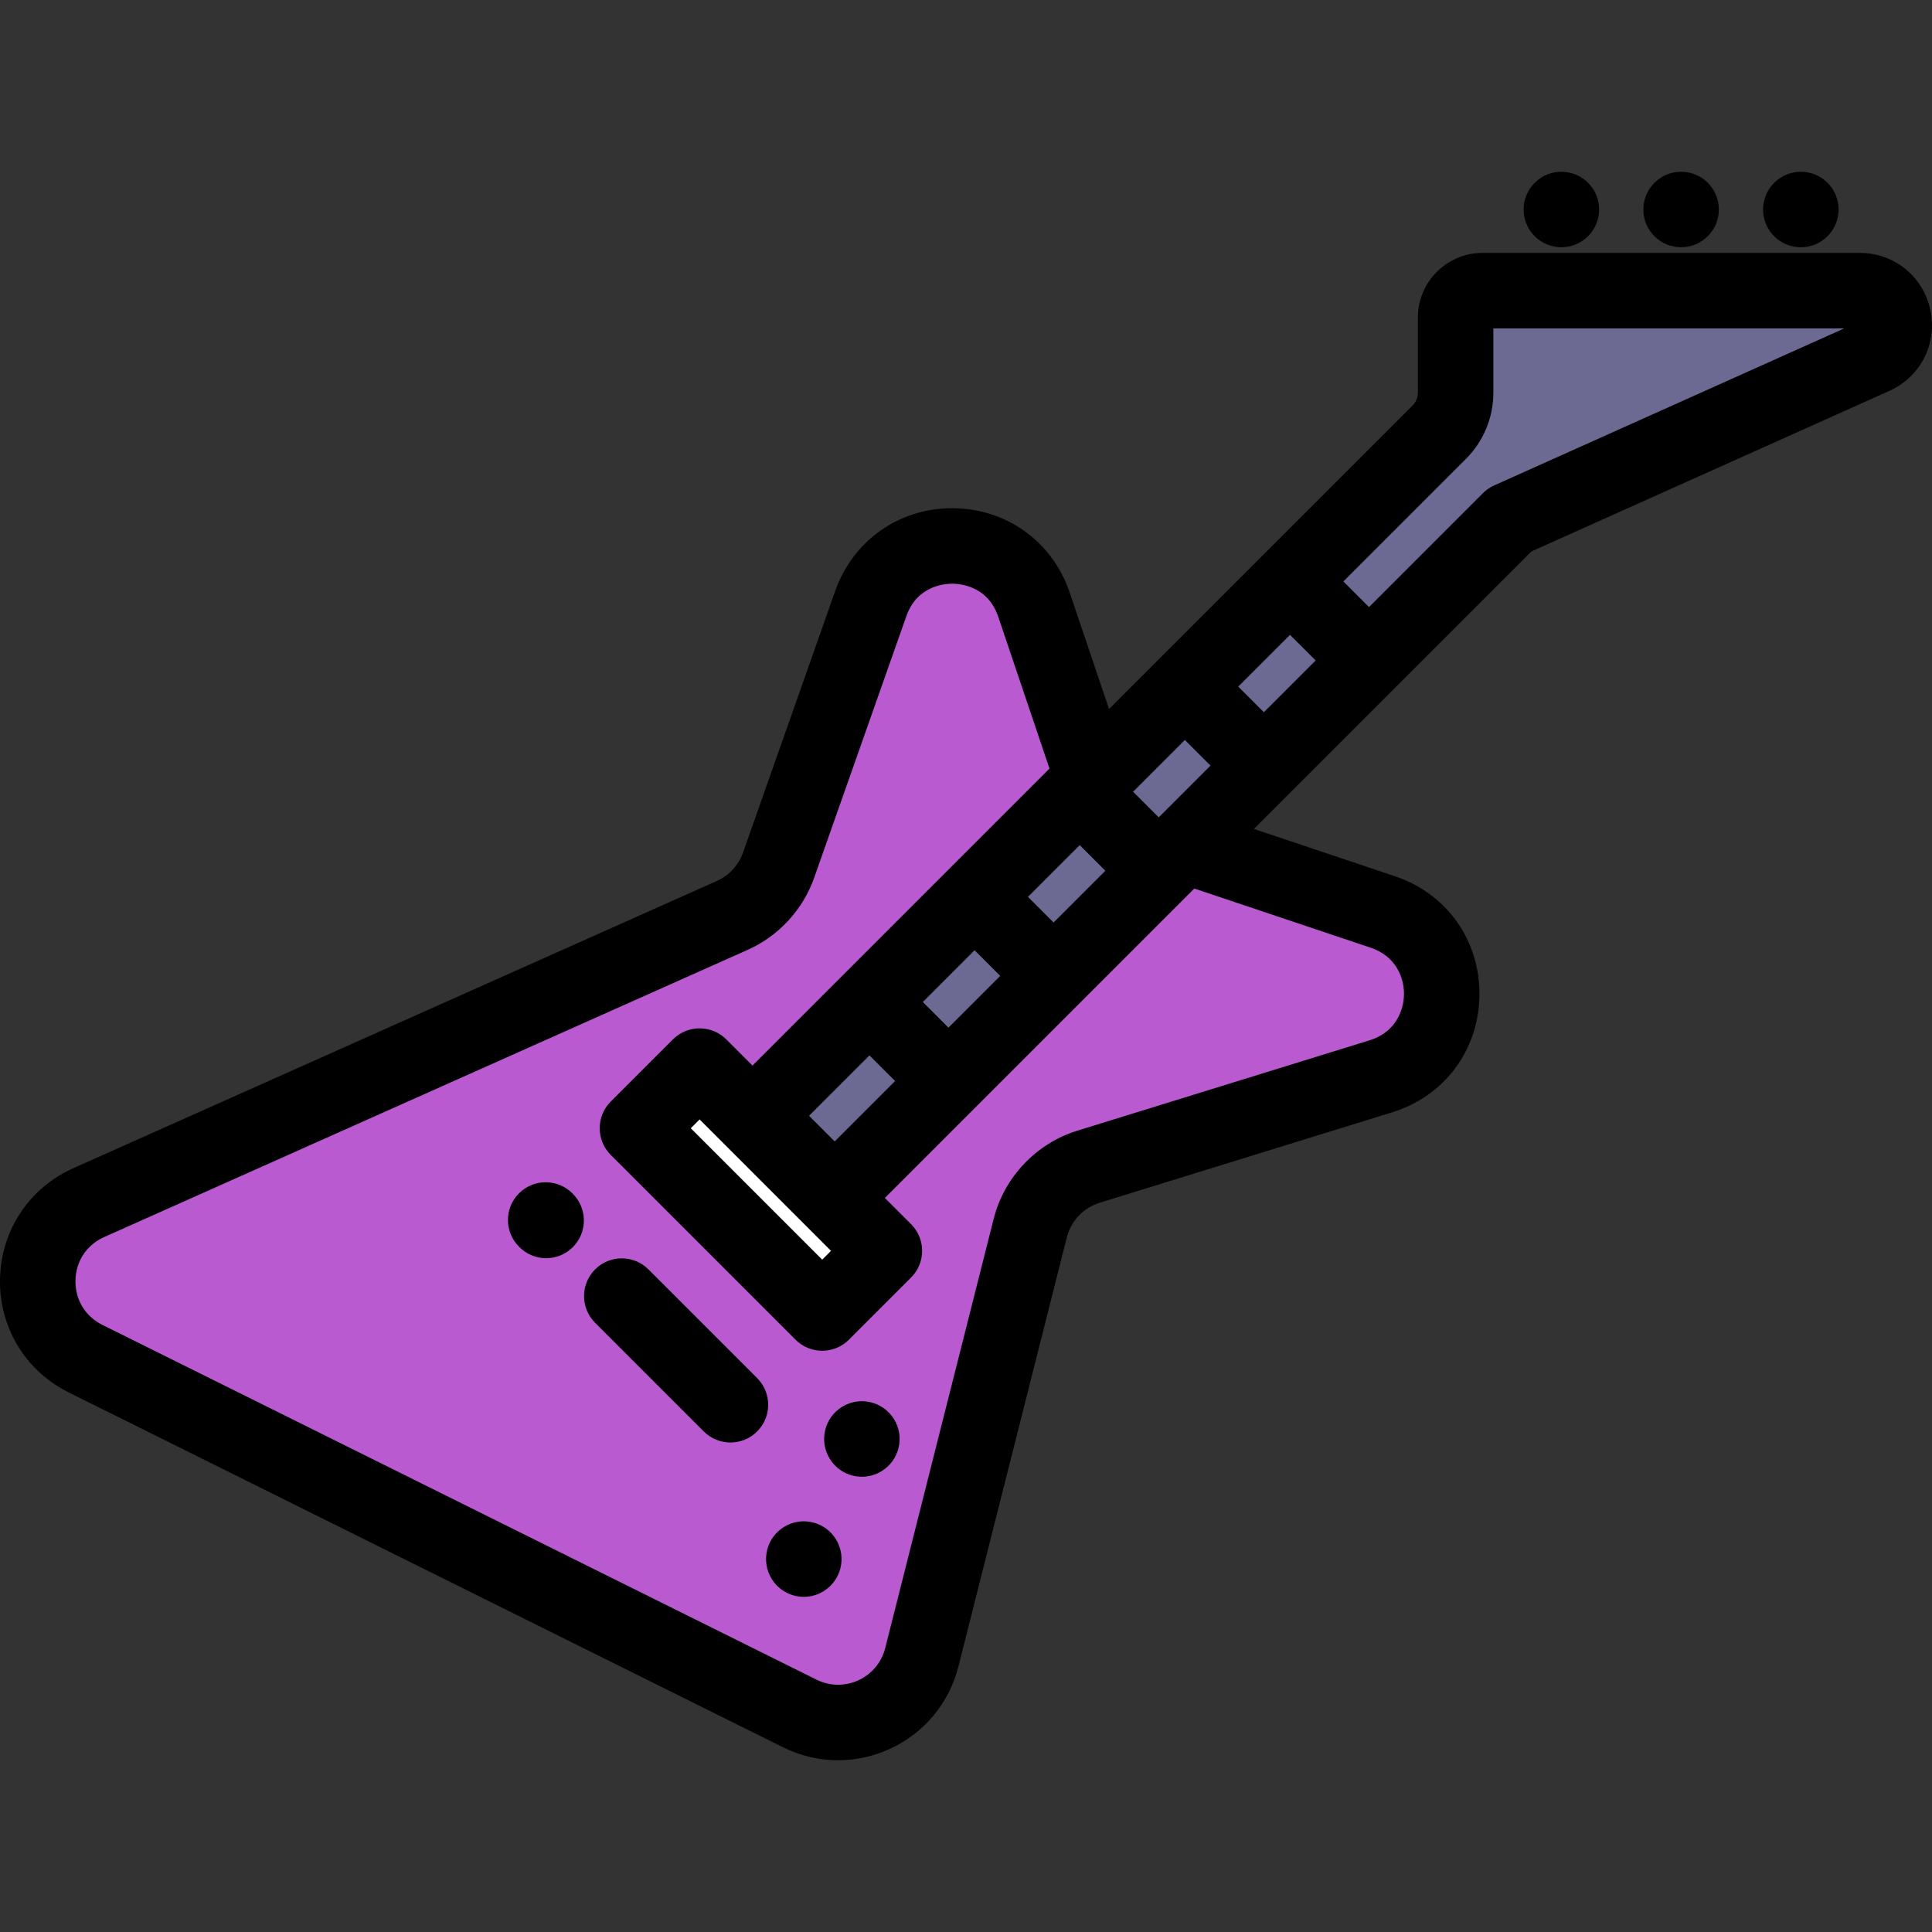 <?xml version="1.0" encoding="iso-8859-1"?>
<!-- Generator: Adobe Illustrator 19.0.0, SVG Export Plug-In . SVG Version: 6.00 Build 0)  -->
<svg version="1.1" id="Layer_1" xmlns="http://www.w3.org/2000/svg" xmlns:xlink="http://www.w3.org/1999/xlink" x="0px" y="0px"
	 viewBox="0 0 512 512" style="enable-background:new 0 0 512 512;" xml:space="preserve">
<rect x="0" y="0" width="512" height="512" fill="#333333" stroke="none"/>
<path style="fill:#BA5AD1;" d="M289.332,205.614l-15.317-45.368c-6.956-20.603-36.027-20.795-43.254-0.286l-24.436,69.337
	c-2.087,5.923-6.518,10.728-12.253,13.288L23.555,318.692c-17.666,7.885-18.18,32.774-0.854,41.381l189.23,94.005
	c13.065,6.491,28.787-0.741,32.36-14.885l28.738-113.743c1.955-7.737,7.799-13.896,15.423-16.253l77.498-23.964
	c21.227-6.564,21.582-36.482,0.517-43.548l-50.195-16.838"/>
<path style="fill:#6C6993;" d="M492.865,77.023h-99.997c-3.928,0-7.113,3.184-7.113,7.113v19.905c0,3.942-1.566,7.722-4.353,10.509
	L200.26,295.693l20.938,20.938l178.862-178.862l96.539-43.301C505.572,90.443,502.7,77.023,492.865,77.023z"/>
<rect x="167.014" y="303.594" transform="matrix(-0.707 -0.707 0.707 -0.707 121.308 680.735)" style="fill:#FFFFFF;" width="69.249" height="23.3"/>
<path d="M200.652,365.208l-28.803-28.803c-3.906-3.905-10.236-3.905-14.143,0c-3.905,3.905-3.905,10.237,0,14.143l28.803,28.803
	c1.953,1.953,4.512,2.929,7.071,2.929c2.559,0,5.118-0.976,7.071-2.929C204.557,375.445,204.557,369.113,200.652,365.208z"/>
<path d="M151.697,316.254c-3.898-3.913-10.229-3.926-14.142-0.028c-3.913,3.897-3.926,10.229-0.028,14.142l0.123,0.124
	c1.954,1.961,4.519,2.943,7.085,2.943c2.553,0,5.105-0.971,7.057-2.915c3.913-3.897,3.926-10.229,0.028-14.142L151.697,316.254z"/>
<path d="M207.771,404.648c-4.703,2.895-6.17,9.054-3.275,13.757l0.012,0.02c1.888,3.067,5.16,4.753,8.514,4.753
	c1.789,0,3.602-0.48,5.238-1.488c4.703-2.895,6.164-9.063,3.27-13.767C218.635,403.221,212.478,401.753,207.771,404.648z"/>
<path d="M223.165,372.82c-4.703,2.895-6.17,9.054-3.275,13.758l0.012,0.019c1.888,3.067,5.16,4.753,8.514,4.753
	c1.789,0,3.602-0.48,5.238-1.488c4.703-2.894,6.164-9.063,3.27-13.767C234.028,371.393,227.871,369.925,223.165,372.82z"/>
<path d="M477.233,65.522c2.607,0,5.215-1.012,7.177-3.026c3.854-3.956,3.772-10.287-0.184-14.141
	c-3.955-3.854-10.286-3.772-14.141,0.184l-0.019,0.019c-3.854,3.956-3.763,10.277,0.192,14.131
	C472.202,64.581,474.717,65.522,477.233,65.522z"/>
<path d="M445.501,65.522c2.607,0,5.215-1.012,7.177-3.026c3.854-3.956,3.772-10.287-0.184-14.141
	c-3.955-3.854-10.285-3.772-14.141,0.184l-0.019,0.019c-3.854,3.956-3.763,10.277,0.192,14.131
	C440.47,64.581,442.986,65.522,445.501,65.522z"/>
<path d="M413.772,65.522c2.522,0,5.048-0.947,6.995-2.845c3.954-3.855,4.034-10.187,0.179-14.141
	c-3.855-3.955-10.188-4.034-14.142-0.179l-0.02,0.019c-3.954,3.855-4.024,10.177-0.169,14.132
	C408.574,64.515,411.171,65.522,413.772,65.522z"/>
<path d="M511.564,82.144c-1.905-8.902-9.594-15.12-18.698-15.12h-99.998c-9.436,0-17.112,7.677-17.112,17.112v19.905
	c0,1.299-0.506,2.521-1.424,3.438l-80.424,80.424l-10.418-30.856c-4.554-13.489-16.695-22.267-30.933-22.361
	c-0.078,0-0.154-0.001-0.231-0.001c-14.139,0-26.289,8.595-30.996,21.951l-24.436,69.337c-1.17,3.32-3.684,6.046-6.898,7.48
	L19.479,309.56c-11.745,5.242-19.206,16.486-19.472,29.345c-0.266,12.859,6.726,24.402,18.244,30.124l189.229,94.005
	c4.626,2.298,9.621,3.45,14.623,3.45c4.677,0,9.359-1.007,13.745-3.025c9.079-4.176,15.689-12.128,18.137-21.816l28.738-113.743
	c1.093-4.326,4.42-7.832,8.682-9.149l77.497-23.964c13.898-4.298,22.991-16.474,23.164-31.021
	c0.173-14.546-8.628-26.935-22.42-31.562l-37.351-12.53l73.534-73.534l94.861-42.548C508.997,99.866,513.469,91.046,511.564,82.144z
	 M334.938,188.749l-6.795-6.795l13.72-13.72l6.796,6.795L334.938,188.749z M220.227,331.489l-2.333,2.333l-34.827-34.827
	l2.334-2.334L220.227,331.489z M214.403,295.693l16.01-16.01l6.795,6.795l-16.01,16.01L214.403,295.693z M251.35,272.336
	l-6.795-6.795l13.72-13.72l6.795,6.795L251.35,272.336z M279.212,244.474l-6.795-6.795l13.72-13.721l6.795,6.795L279.212,244.474z
	 M307.075,216.61l-6.795-6.795l13.72-13.72l6.795,6.795L307.075,216.61z M363.286,251.166c6.557,2.199,8.835,7.828,8.781,12.362
	s-2.466,10.107-9.073,12.151l-77.496,23.964c-10.882,3.364-19.374,12.313-22.165,23.357l-28.738,113.744
	c-0.959,3.795-3.548,6.909-7.104,8.545c-3.555,1.636-7.605,1.575-11.111-0.166L27.15,351.116c-4.581-2.275-7.252-6.687-7.146-11.8
	c0.105-5.113,2.956-9.41,7.627-11.494l170.518-76.105c8.204-3.661,14.623-10.622,17.61-19.096l24.436-69.338
	c2.799-7.943,9.915-8.598,12.156-8.598c0.025,0,0.051,0,0.075,0c2.153,0.014,9.392,0.688,12.116,8.759l13.586,40.24l-78.71,78.71
	l-6.944-6.944c-1.876-1.875-4.419-2.929-7.071-2.929s-5.195,1.054-7.071,2.929l-16.476,16.476c-3.905,3.905-3.905,10.237,0,14.142
	l48.969,48.969c1.953,1.953,4.512,2.929,7.071,2.929s5.118-0.976,7.071-2.929l16.476-16.476c3.905-3.905,3.905-10.237,0-14.143
	l-6.944-6.944L316.5,235.47L363.286,251.166z M395.966,128.645c-1.109,0.498-2.118,1.193-2.979,2.053l-30.188,30.188l-6.796-6.795
	l32.47-32.47c4.695-4.696,7.281-10.939,7.281-17.58V87.024h93.005L395.966,128.645z"/>
<g>
</g>
<g>
</g>
<g>
</g>
<g>
</g>
<g>
</g>
<g>
</g>
<g>
</g>
<g>
</g>
<g>
</g>
<g>
</g>
<g>
</g>
<g>
</g>
<g>
</g>
<g>
</g>
<g>
</g>
</svg>

